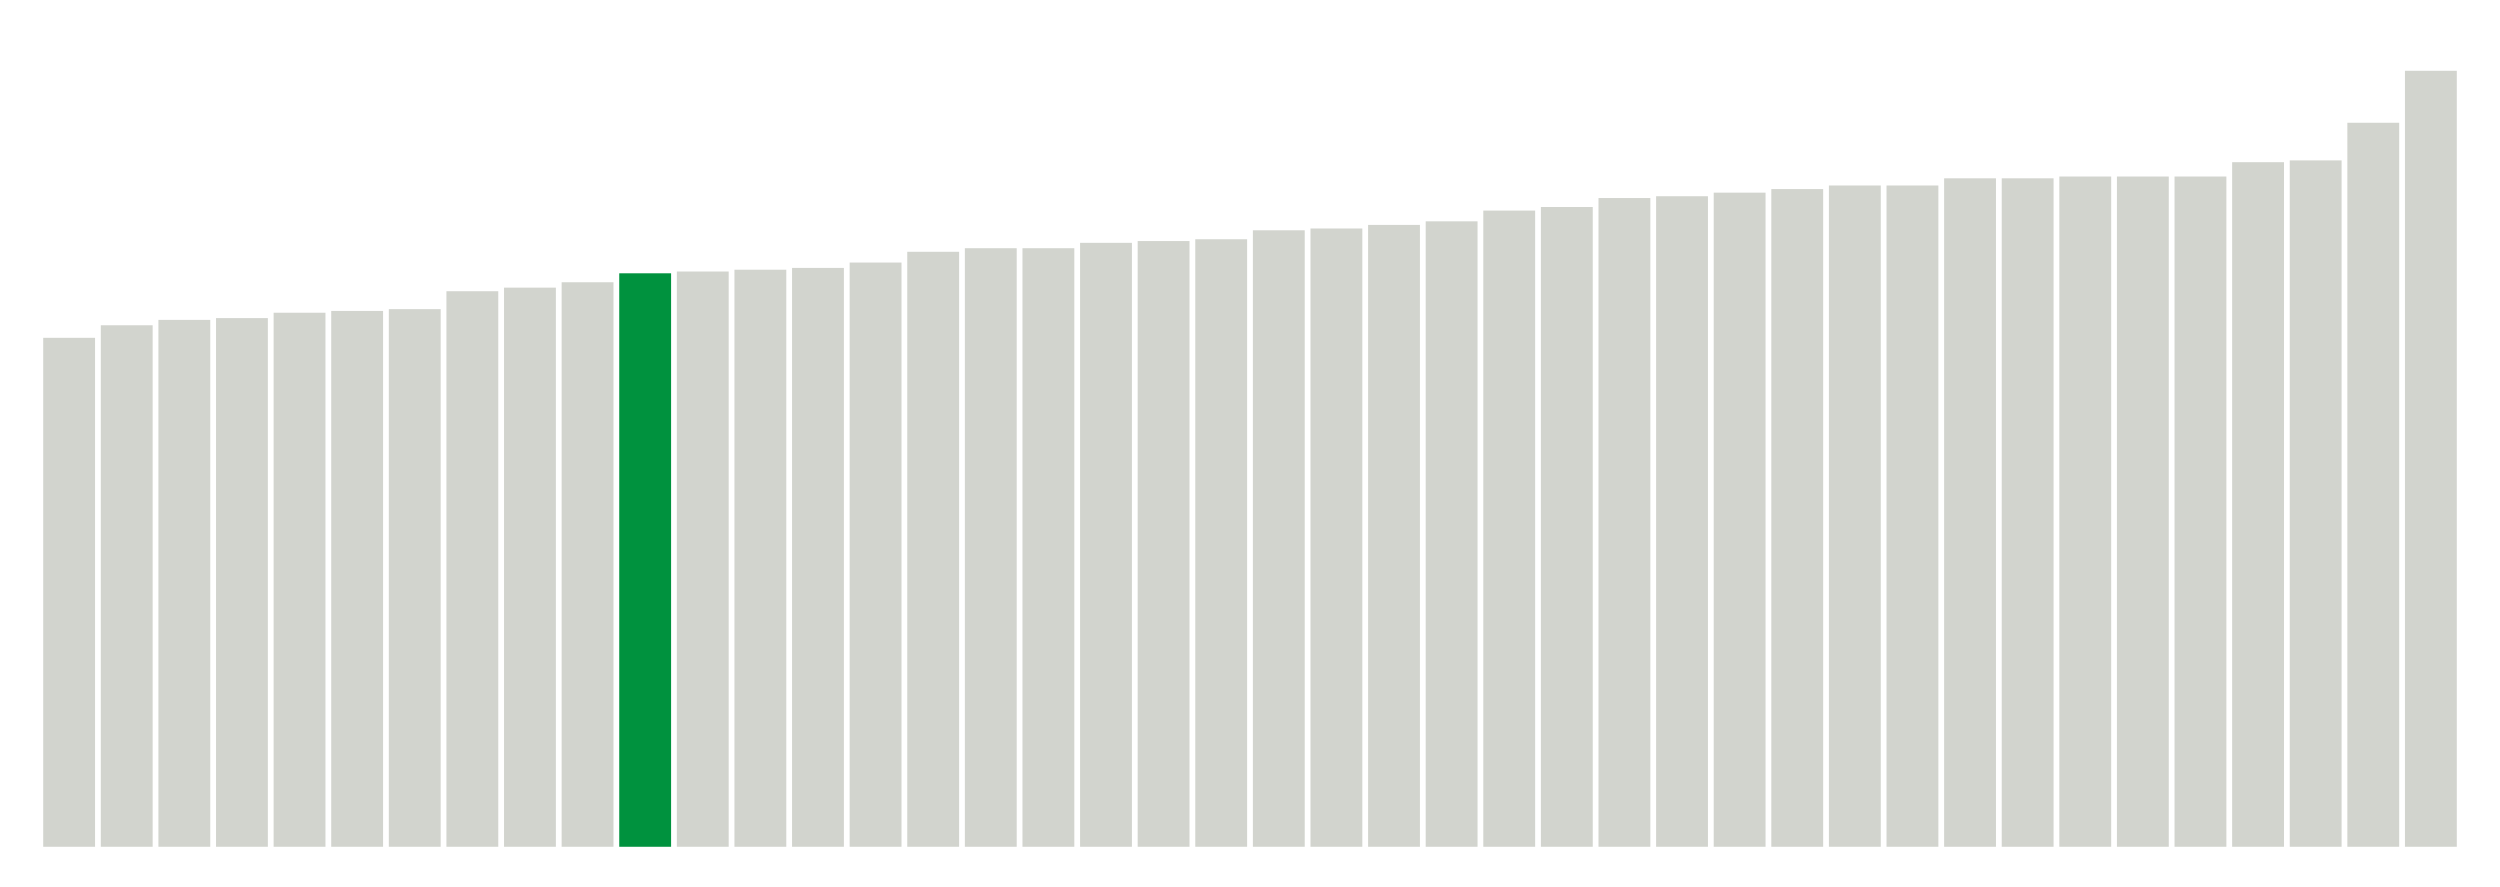 <svg xmlns="http://www.w3.org/2000/svg" xmlns:xlink="http://www.w3.org/1999/xlink" version="1.1" class="marks" width="310" height="110"><g fill="none" stroke-miterlimit="10" transform="translate(5,5)"><g class="mark-group role-frame root" role="graphics-object" aria-roledescription="group mark container"><g transform="translate(0,0)"><path class="background" aria-hidden="true" d="M0,0h300v100h-300Z" stroke="#ddd" stroke-width="0"/><g><g class="mark-rect role-mark marks" role="graphics-object" aria-roledescription="rect mark container"><path aria-label="neighborhood: Chelsea - Clinton; unmodified_data_value_geo_entity: 28.4" role="graphics-symbol" aria-roledescription="bar" d="M0.357,36.889h6.429v63.111h-6.429Z" fill="#D2D4CE"/><path aria-label="neighborhood: Greenwich Village - SoHo; unmodified_data_value_geo_entity: 29.1" role="graphics-symbol" aria-roledescription="bar" d="M7.5,35.333h6.429v64.667h-6.429Z" fill="#D2D4CE"/><path aria-label="neighborhood: Kingsbridge - Riverdale; unmodified_data_value_geo_entity: 29.4" role="graphics-symbol" aria-roledescription="bar" d="M14.643,34.667h6.429v65.333h-6.429Z" fill="#D2D4CE"/><path aria-label="neighborhood: Gramercy Park - Murray Hill; unmodified_data_value_geo_entity: 29.5" role="graphics-symbol" aria-roledescription="bar" d="M21.786,34.444h6.429v65.556h-6.429Z" fill="#D2D4CE"/><path aria-label="neighborhood: Upper West Side; unmodified_data_value_geo_entity: 29.8" role="graphics-symbol" aria-roledescription="bar" d="M28.929,33.778h6.429v66.222h-6.429Z" fill="#D2D4CE"/><path aria-label="neighborhood: Lower Manhattan; unmodified_data_value_geo_entity: 29.9" role="graphics-symbol" aria-roledescription="bar" d="M36.071,33.556h6.429v66.444h-6.429Z" fill="#D2D4CE"/><path aria-label="neighborhood: Washington Heights; unmodified_data_value_geo_entity: 30" role="graphics-symbol" aria-roledescription="bar" d="M43.214,33.333h6.429v66.667h-6.429Z" fill="#D2D4CE"/><path aria-label="neighborhood: Union Square - Lower East Side; unmodified_data_value_geo_entity: 31" role="graphics-symbol" aria-roledescription="bar" d="M50.357,31.111h6.429v68.889h-6.429Z" fill="#D2D4CE"/><path aria-label="neighborhood: Upper East Side; unmodified_data_value_geo_entity: 31.2" role="graphics-symbol" aria-roledescription="bar" d="M57.5,30.667h6.429v69.333h-6.429Z" fill="#D2D4CE"/><path aria-label="neighborhood: Central Harlem - Morningside Heights; unmodified_data_value_geo_entity: 31.5" role="graphics-symbol" aria-roledescription="bar" d="M64.643,30h6.429v70h-6.429Z" fill="#D2D4CE"/><path aria-label="neighborhood: East Harlem; unmodified_data_value_geo_entity: 32" role="graphics-symbol" aria-roledescription="bar" d="M71.786,28.889h6.429v71.111h-6.429Z" fill="#00923E"/><path aria-label="neighborhood: High Bridge - Morrisania; unmodified_data_value_geo_entity: 32.1" role="graphics-symbol" aria-roledescription="bar" d="M78.929,28.667h6.429v71.333h-6.429Z" fill="#D2D4CE"/><path aria-label="neighborhood: Crotona -Tremont; unmodified_data_value_geo_entity: 32.2" role="graphics-symbol" aria-roledescription="bar" d="M86.071,28.444h6.429v71.556h-6.429Z" fill="#D2D4CE"/><path aria-label="neighborhood: Fordham - Bronx Pk; unmodified_data_value_geo_entity: 32.3" role="graphics-symbol" aria-roledescription="bar" d="M93.214,28.222h6.429v71.778h-6.429Z" fill="#D2D4CE"/><path aria-label="neighborhood: Port Richmond; unmodified_data_value_geo_entity: 32.6" role="graphics-symbol" aria-roledescription="bar" d="M100.357,27.556h6.429v72.444h-6.429Z" fill="#D2D4CE"/><path aria-label="neighborhood: Long Island City - Astoria; unmodified_data_value_geo_entity: 33.2" role="graphics-symbol" aria-roledescription="bar" d="M107.5,26.222h6.429v73.778h-6.429Z" fill="#D2D4CE"/><path aria-label="neighborhood: Hunts Point - Mott Haven; unmodified_data_value_geo_entity: 33.4" role="graphics-symbol" aria-roledescription="bar" d="M114.643,25.778h6.429v74.222h-6.429Z" fill="#D2D4CE"/><path aria-label="neighborhood: Stapleton - St. George; unmodified_data_value_geo_entity: 33.4" role="graphics-symbol" aria-roledescription="bar" d="M121.786,25.778h6.429v74.222h-6.429Z" fill="#D2D4CE"/><path aria-label="neighborhood: Northeast Bronx; unmodified_data_value_geo_entity: 33.7" role="graphics-symbol" aria-roledescription="bar" d="M128.929,25.111h6.429v74.889h-6.429Z" fill="#D2D4CE"/><path aria-label="neighborhood: Greenpoint; unmodified_data_value_geo_entity: 33.8" role="graphics-symbol" aria-roledescription="bar" d="M136.071,24.889h6.429v75.111h-6.429Z" fill="#D2D4CE"/><path aria-label="neighborhood: Downtown - Heights - Slope; unmodified_data_value_geo_entity: 33.9" role="graphics-symbol" aria-roledescription="bar" d="M143.214,24.667h6.429v75.333h-6.429Z" fill="#D2D4CE"/><path aria-label="neighborhood: West Queens; unmodified_data_value_geo_entity: 34.4" role="graphics-symbol" aria-roledescription="bar" d="M150.357,23.556h6.429v76.444h-6.429Z" fill="#D2D4CE"/><path aria-label="neighborhood: Sunset Park; unmodified_data_value_geo_entity: 34.5" role="graphics-symbol" aria-roledescription="bar" d="M157.5,23.333h6.429v76.667h-6.429Z" fill="#D2D4CE"/><path aria-label="neighborhood: Willowbrook; unmodified_data_value_geo_entity: 34.7" role="graphics-symbol" aria-roledescription="bar" d="M164.643,22.889h6.429v77.111h-6.429Z" fill="#D2D4CE"/><path aria-label="neighborhood: Pelham - Throgs Neck; unmodified_data_value_geo_entity: 34.9" role="graphics-symbol" aria-roledescription="bar" d="M171.786,22.444h6.429v77.556h-6.429Z" fill="#D2D4CE"/><path aria-label="neighborhood: Williamsburg - Bushwick; unmodified_data_value_geo_entity: 35.5" role="graphics-symbol" aria-roledescription="bar" d="M178.929,21.111h6.429v78.889h-6.429Z" fill="#D2D4CE"/><path aria-label="neighborhood: Ridgewood - Forest Hills; unmodified_data_value_geo_entity: 35.7" role="graphics-symbol" aria-roledescription="bar" d="M186.071,20.667h6.429v79.333h-6.429Z" fill="#D2D4CE"/><path aria-label="neighborhood: Bedford Stuyvesant - Crown Heights; unmodified_data_value_geo_entity: 36.2" role="graphics-symbol" aria-roledescription="bar" d="M193.214,19.556h6.429v80.444h-6.429Z" fill="#D2D4CE"/><path aria-label="neighborhood: East New York; unmodified_data_value_geo_entity: 36.3" role="graphics-symbol" aria-roledescription="bar" d="M200.357,19.333h6.429v80.667h-6.429Z" fill="#D2D4CE"/><path aria-label="neighborhood: South Beach - Tottenville; unmodified_data_value_geo_entity: 36.5" role="graphics-symbol" aria-roledescription="bar" d="M207.5,18.889h6.429v81.111h-6.429Z" fill="#D2D4CE"/><path aria-label="neighborhood: Flushing - Clearview; unmodified_data_value_geo_entity: 36.7" role="graphics-symbol" aria-roledescription="bar" d="M214.643,18.444h6.429v81.556h-6.429Z" fill="#D2D4CE"/><path aria-label="neighborhood: Bayside - Little Neck; unmodified_data_value_geo_entity: 36.9" role="graphics-symbol" aria-roledescription="bar" d="M221.786,18h6.429v82h-6.429Z" fill="#D2D4CE"/><path aria-label="neighborhood: Fresh Meadows; unmodified_data_value_geo_entity: 36.9" role="graphics-symbol" aria-roledescription="bar" d="M228.929,18h6.429v82h-6.429Z" fill="#D2D4CE"/><path aria-label="neighborhood: East Flatbush - Flatbush; unmodified_data_value_geo_entity: 37.3" role="graphics-symbol" aria-roledescription="bar" d="M236.071,17.111h6.429v82.889h-6.429Z" fill="#D2D4CE"/><path aria-label="neighborhood: Bensonhurst - Bay Ridge; unmodified_data_value_geo_entity: 37.3" role="graphics-symbol" aria-roledescription="bar" d="M243.214,17.111h6.429v82.889h-6.429Z" fill="#D2D4CE"/><path aria-label="neighborhood: Borough Park; unmodified_data_value_geo_entity: 37.4" role="graphics-symbol" aria-roledescription="bar" d="M250.357,16.889h6.429v83.111h-6.429Z" fill="#D2D4CE"/><path aria-label="neighborhood: Southwest Queens; unmodified_data_value_geo_entity: 37.4" role="graphics-symbol" aria-roledescription="bar" d="M257.5,16.889h6.429v83.111h-6.429Z" fill="#D2D4CE"/><path aria-label="neighborhood: Jamaica; unmodified_data_value_geo_entity: 37.4" role="graphics-symbol" aria-roledescription="bar" d="M264.643,16.889h6.429v83.111h-6.429Z" fill="#D2D4CE"/><path aria-label="neighborhood: Southeast Queens; unmodified_data_value_geo_entity: 38.2" role="graphics-symbol" aria-roledescription="bar" d="M271.786,15.111h6.429v84.889h-6.429Z" fill="#D2D4CE"/><path aria-label="neighborhood: Canarsie - Flatlands; unmodified_data_value_geo_entity: 38.3" role="graphics-symbol" aria-roledescription="bar" d="M278.929,14.889h6.429v85.111h-6.429Z" fill="#D2D4CE"/><path aria-label="neighborhood: Coney Island - Sheepshead Bay; unmodified_data_value_geo_entity: 40.4" role="graphics-symbol" aria-roledescription="bar" d="M286.071,10.222h6.429v89.778h-6.429Z" fill="#D2D4CE"/><path aria-label="neighborhood: Rockaways; unmodified_data_value_geo_entity: 43.3" role="graphics-symbol" aria-roledescription="bar" d="M293.214,3.778h6.429v96.222h-6.429Z" fill="#D2D4CE"/></g></g><path class="foreground" aria-hidden="true" d="" display="none"/></g></g></g></svg>
